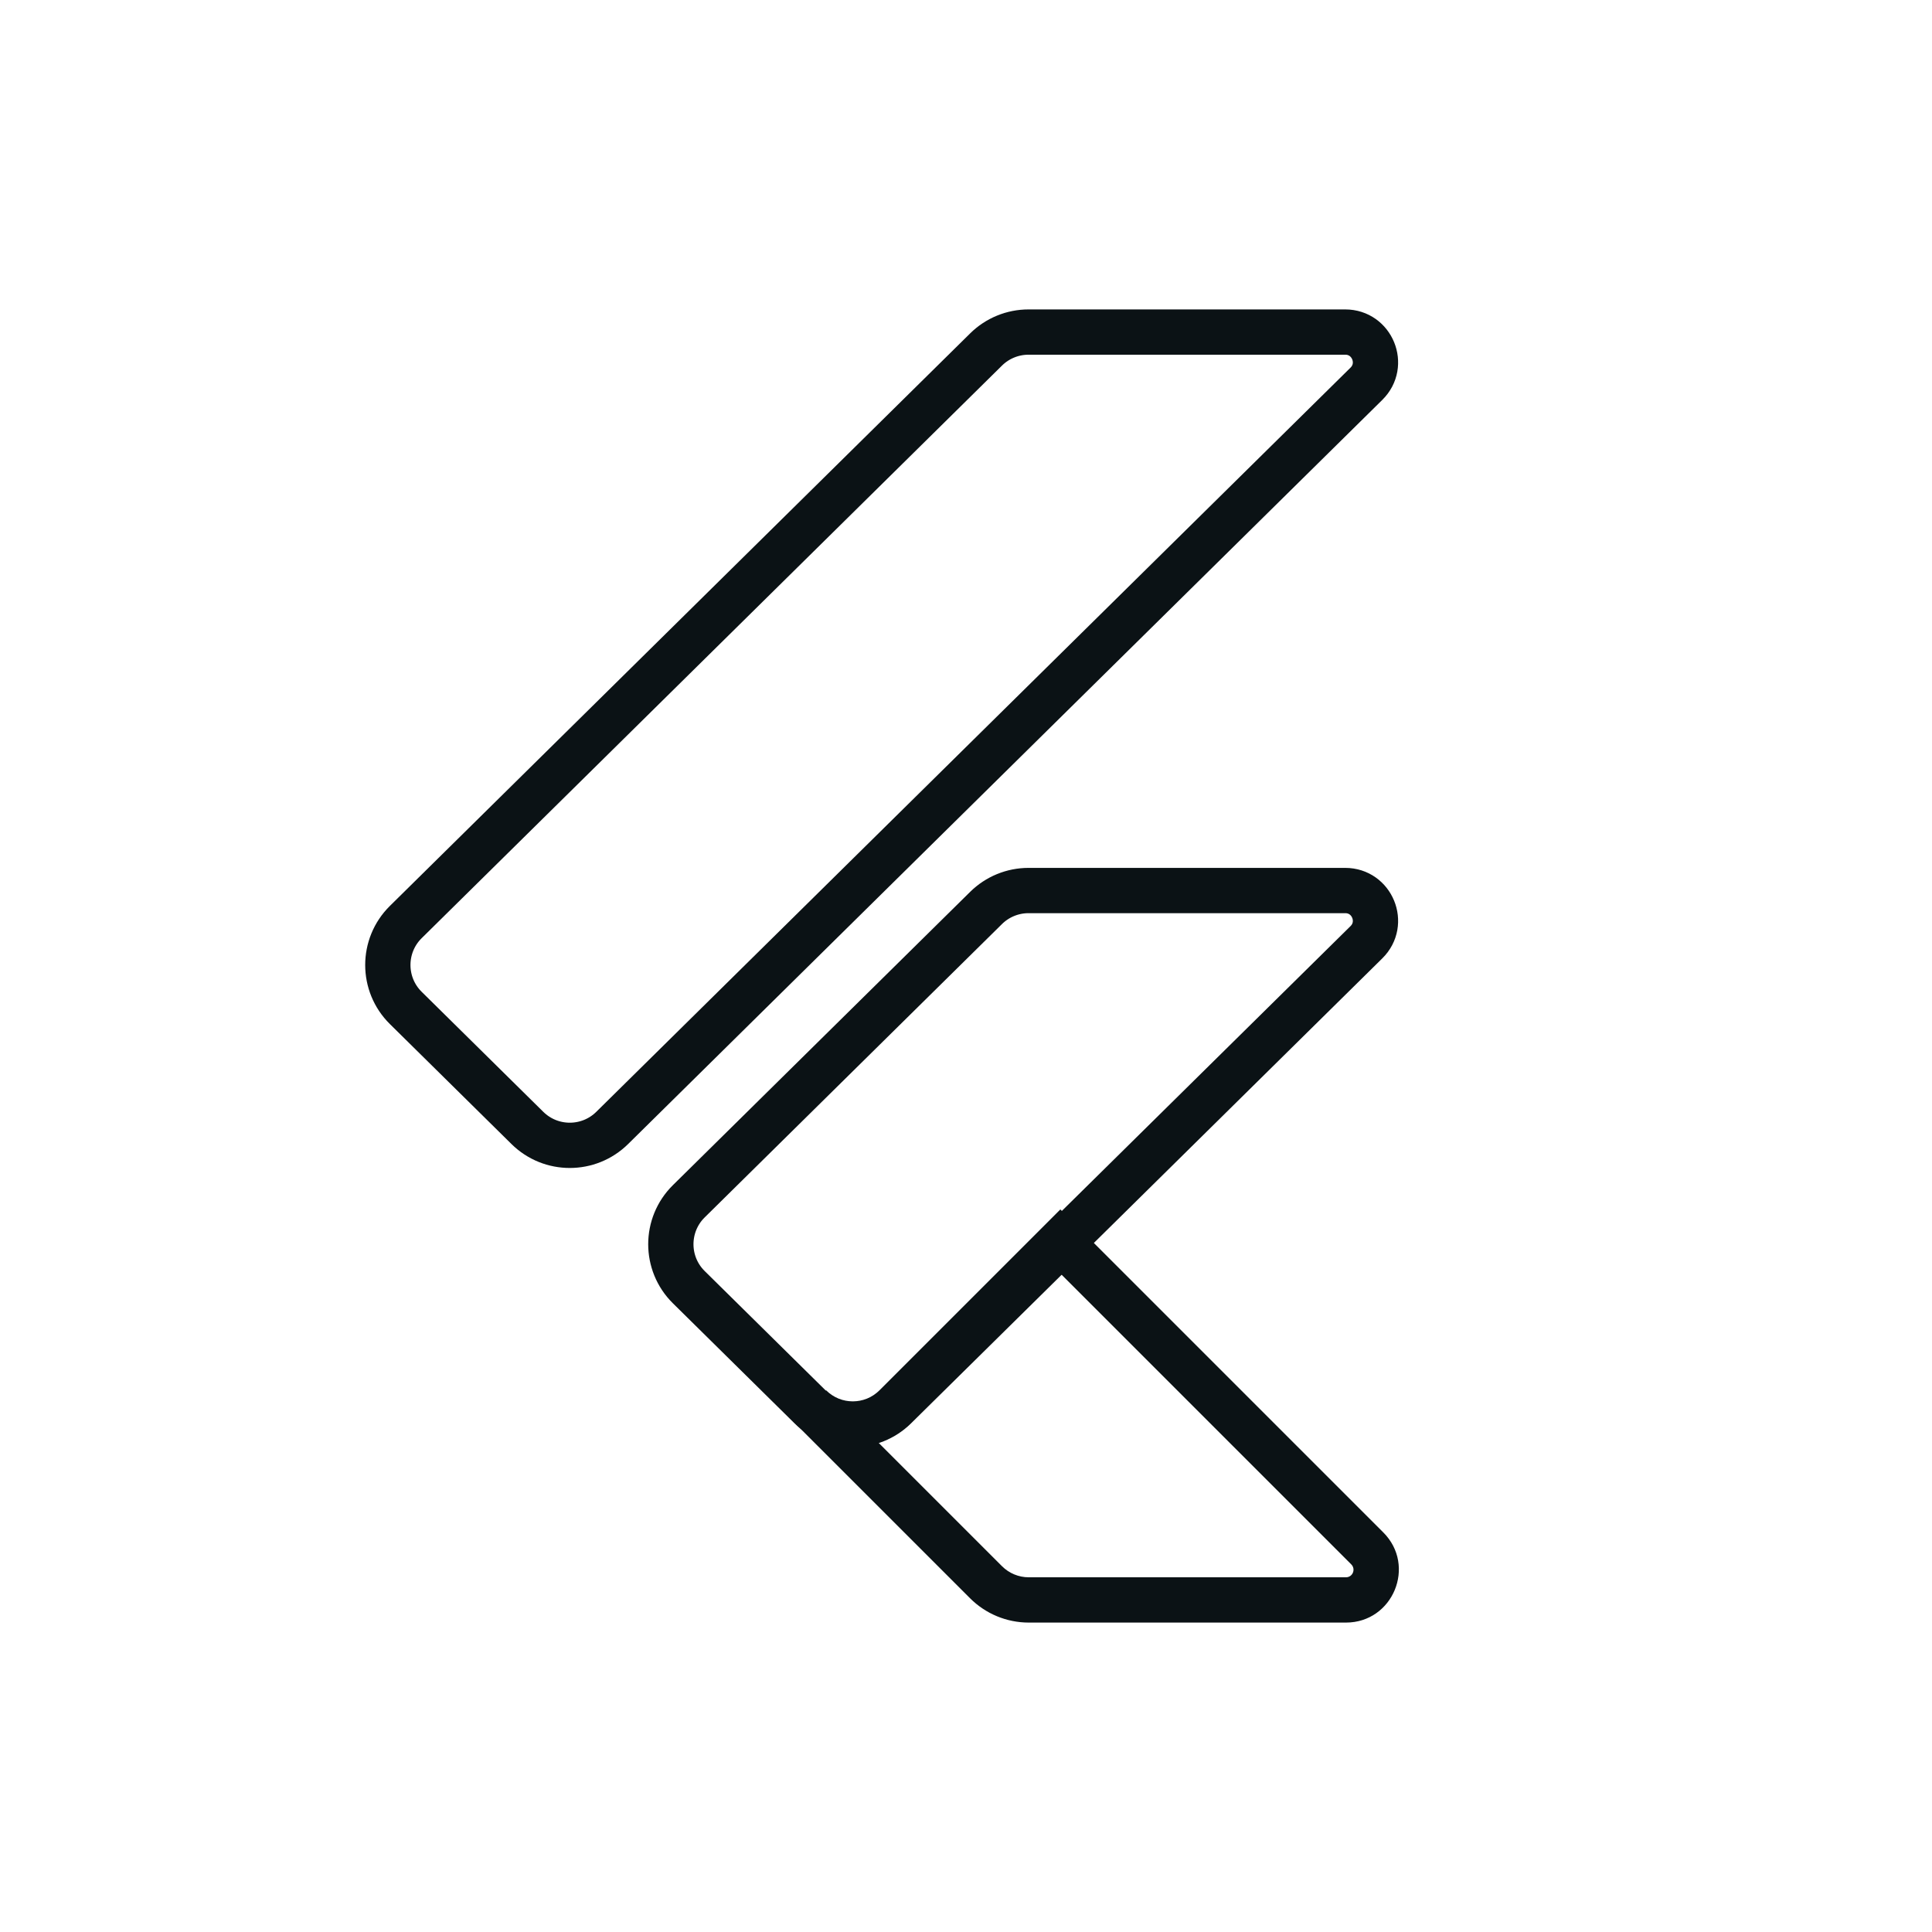 <svg width="64" height="64" viewBox="0 0 64 64" fill="none" xmlns="http://www.w3.org/2000/svg">
<path d="M26.845 46.614L22.818 42.64C22.024 41.857 22.024 40.576 22.818 39.793L32.666 30.076C33.04 29.707 33.545 29.5 34.071 29.5H44.563C45.457 29.5 45.901 30.584 45.265 31.212L29.655 46.614C28.876 47.383 27.624 47.383 26.845 46.614Z" stroke="#0B1215" stroke-width="1.5"/>
<path d="M17.47 37.364L13.443 33.39C12.649 32.607 12.649 31.326 13.443 30.543L32.666 11.576C33.04 11.207 33.545 11 34.071 11H44.563C45.457 11 45.901 12.084 45.265 12.712L20.28 37.364C19.501 38.133 18.249 38.133 17.47 37.364Z" stroke="#0B1215" stroke-width="1.5"/>
<path d="M32.664 52.414L32.134 52.944H32.134L32.664 52.414ZM45.293 51.293L44.763 51.823L45.293 51.293ZM35.125 41.125L35.655 40.595L35.125 40.064L34.595 40.595L35.125 41.125ZM29.664 46.586L29.134 46.056L29.134 46.056L29.664 46.586ZM33.194 51.884L27.366 46.056L26.305 47.116L32.134 52.944L33.194 51.884ZM34.078 52.25C33.747 52.25 33.429 52.118 33.194 51.884L32.134 52.944C32.65 53.46 33.349 53.75 34.078 53.75V52.25ZM44.586 52.25H34.078V53.75H44.586V52.25ZM44.763 51.823C44.92 51.981 44.809 52.25 44.586 52.25V53.75C46.145 53.75 46.926 51.865 45.823 50.763L44.763 51.823ZM34.595 41.655L44.763 51.823L45.823 50.763L35.655 40.595L34.595 41.655ZM34.595 40.595L29.134 46.056L30.195 47.116L35.655 41.655L34.595 40.595ZM29.134 46.056C28.646 46.544 27.854 46.544 27.366 46.056L26.305 47.116C27.379 48.19 29.121 48.19 30.195 47.116L29.134 46.056Z" fill="#0B1215"/>
</svg>
